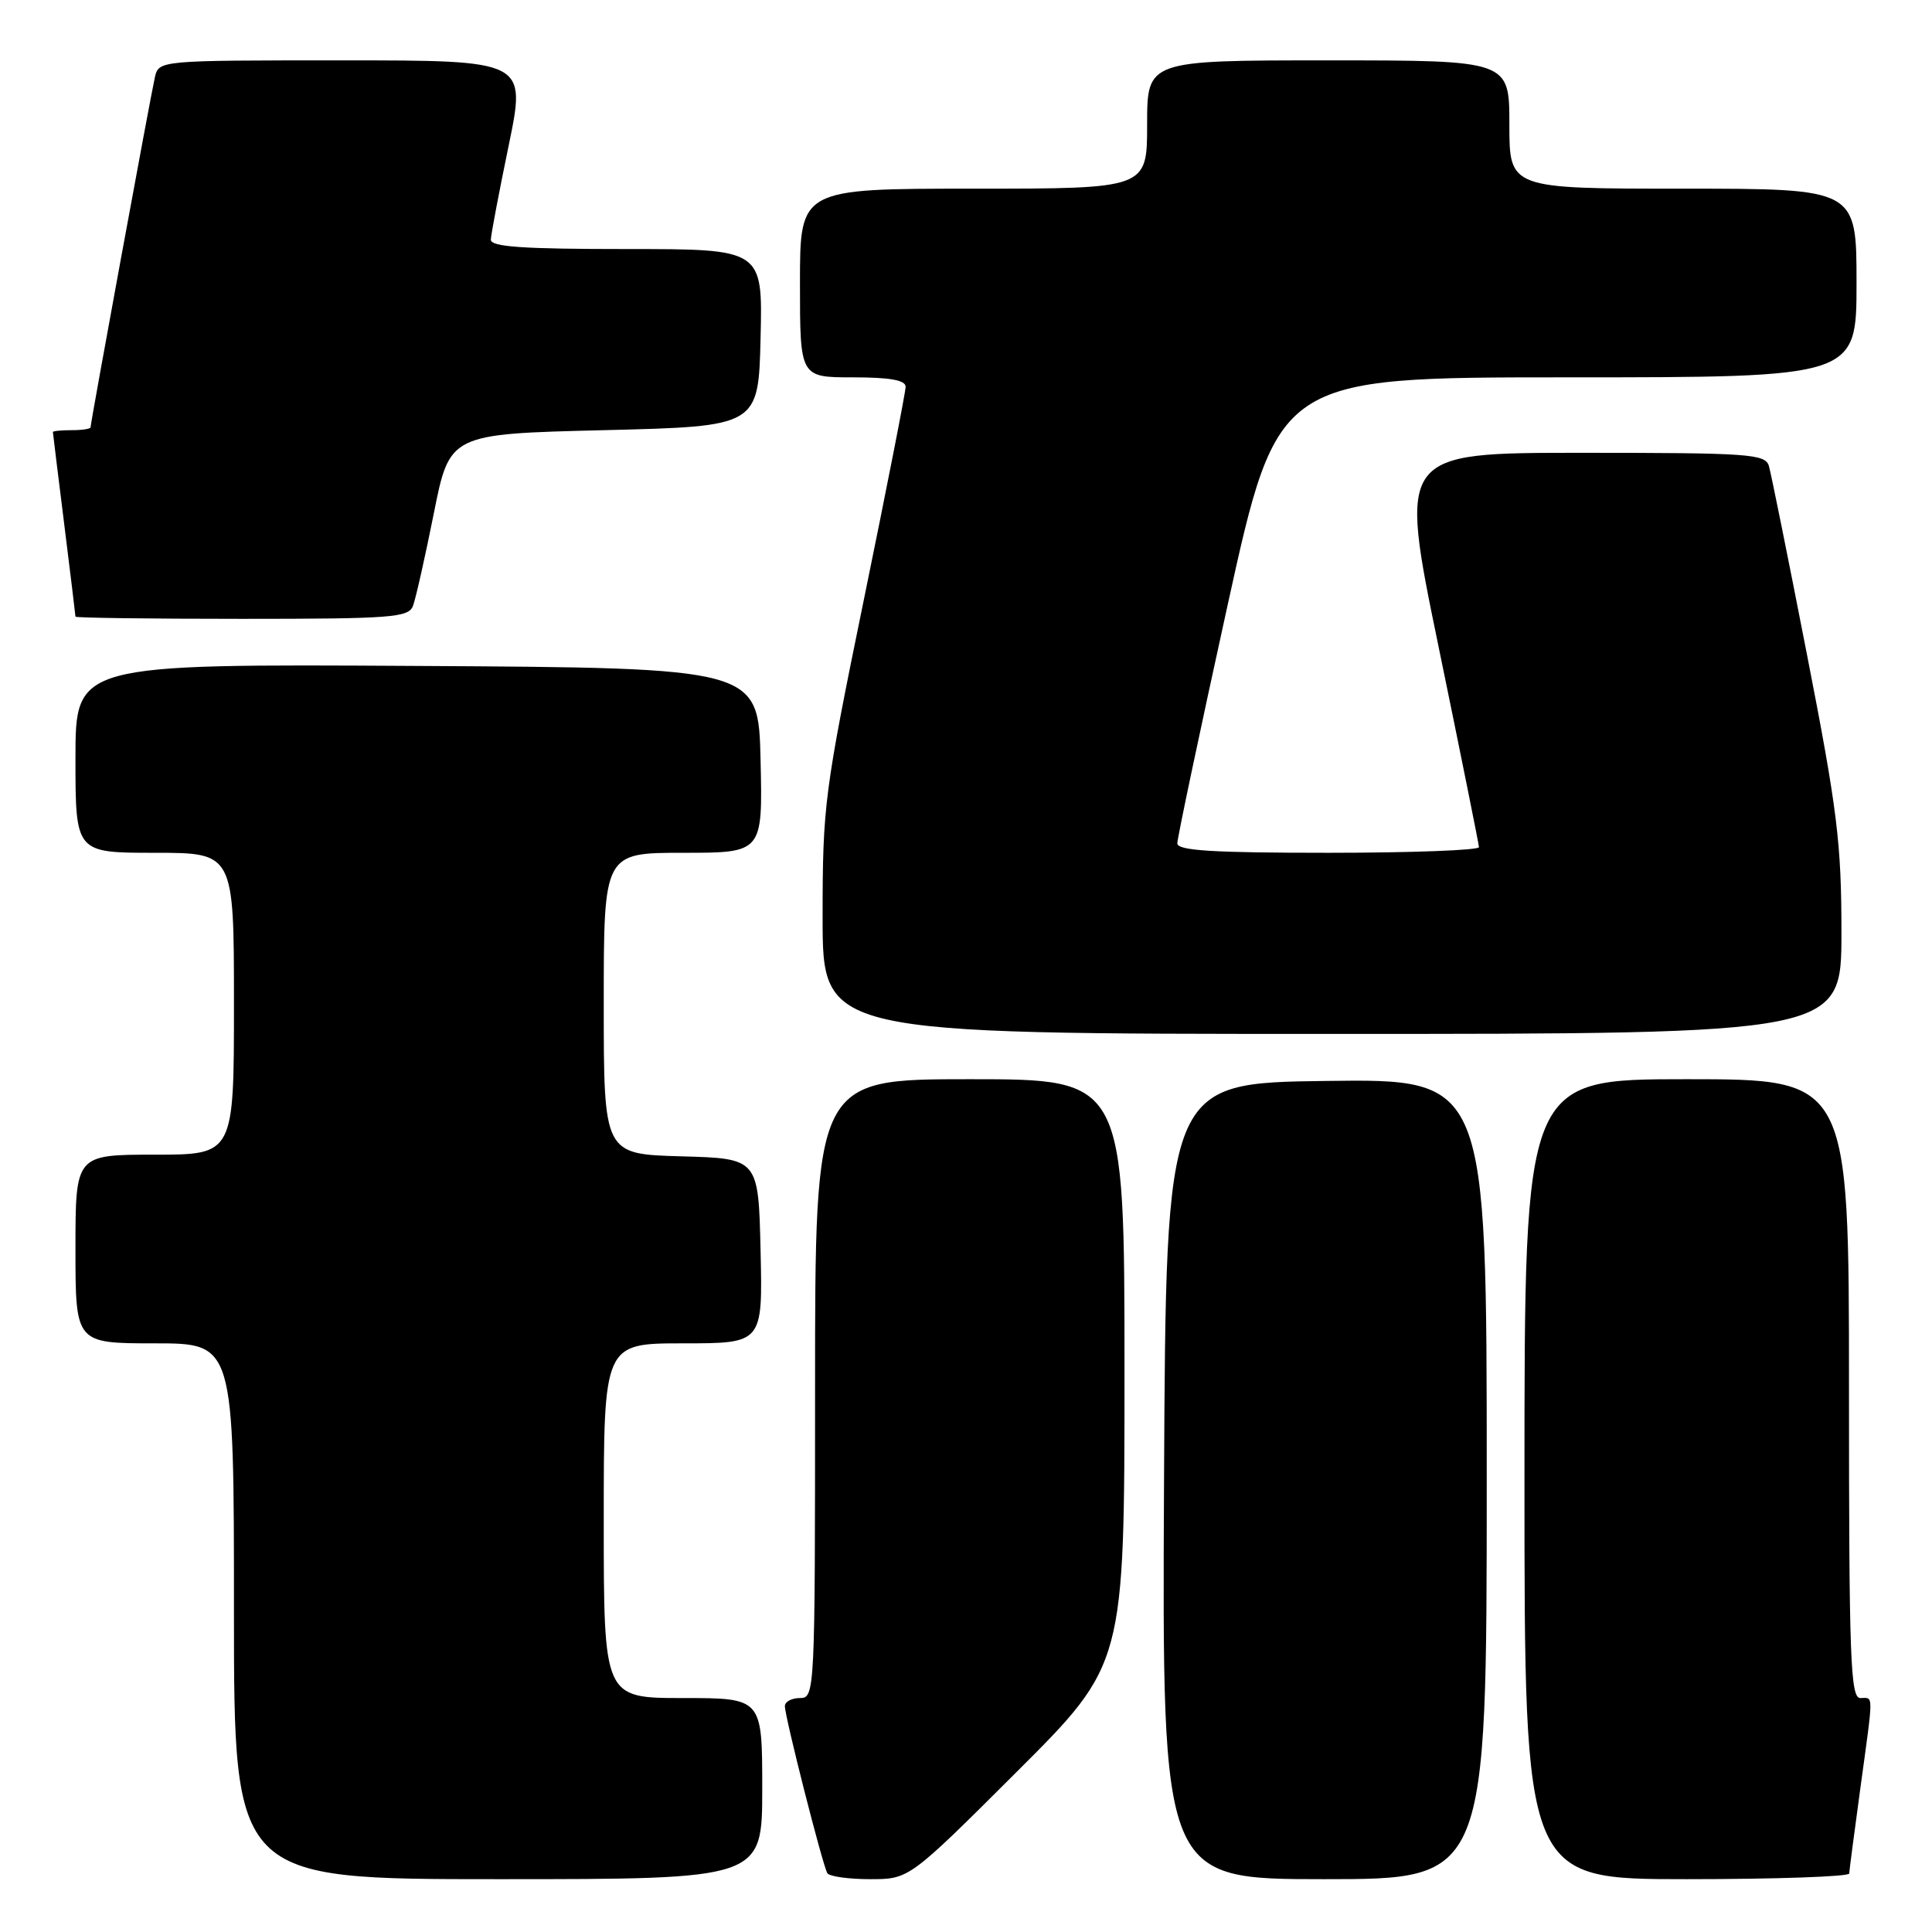 <?xml version="1.0" encoding="UTF-8" standalone="no"?>
<!DOCTYPE svg PUBLIC "-//W3C//DTD SVG 1.1//EN" "http://www.w3.org/Graphics/SVG/1.1/DTD/svg11.dtd" >
<svg xmlns="http://www.w3.org/2000/svg" xmlns:xlink="http://www.w3.org/1999/xlink" version="1.1" viewBox="0 0 256 256">
 <g >
 <path fill="currentColor"
d=" M 101.00 237.00 C 101.00 225.00 101.00 225.00 90.50 225.00 C 80.00 225.00 80.00 225.00 80.00 201.50 C 80.00 178.00 80.00 178.00 90.53 178.00 C 101.06 178.00 101.06 178.00 100.78 165.75 C 100.50 153.50 100.50 153.50 90.25 153.22 C 80.00 152.93 80.00 152.93 80.00 132.97 C 80.00 113.00 80.00 113.00 90.53 113.00 C 101.06 113.00 101.06 113.00 100.78 100.75 C 100.50 88.50 100.50 88.50 55.25 88.24 C 10.00 87.98 10.00 87.98 10.00 100.49 C 10.00 113.00 10.00 113.00 20.50 113.00 C 31.00 113.00 31.00 113.00 31.00 133.00 C 31.00 153.00 31.00 153.00 20.50 153.00 C 10.00 153.00 10.00 153.00 10.00 165.50 C 10.00 178.00 10.00 178.00 20.50 178.00 C 31.00 178.00 31.00 178.00 31.00 213.50 C 31.00 249.00 31.00 249.00 66.00 249.00 C 101.00 249.00 101.00 249.00 101.00 237.00 Z  M 134.74 234.76 C 149.00 220.53 149.00 220.53 149.00 181.76 C 149.00 143.00 149.00 143.00 128.50 143.00 C 108.00 143.00 108.00 143.00 108.00 184.00 C 108.00 224.33 107.97 225.00 106.00 225.00 C 104.90 225.00 104.00 225.48 104.00 226.07 C 104.00 227.50 109.01 247.21 109.63 248.21 C 109.90 248.64 112.45 249.00 115.30 249.00 C 120.47 249.00 120.47 249.00 134.74 234.76 Z  M 197.00 195.98 C 197.00 142.96 197.00 142.96 175.75 143.23 C 154.50 143.50 154.50 143.50 154.24 196.25 C 153.98 249.00 153.98 249.00 175.49 249.00 C 197.00 249.00 197.00 249.00 197.00 195.98 Z  M 245.03 248.25 C 245.05 247.84 245.71 242.78 246.50 237.00 C 248.28 223.99 248.28 225.00 246.50 225.00 C 245.19 225.00 245.00 219.78 245.00 184.00 C 245.00 143.00 245.00 143.00 223.50 143.00 C 202.00 143.00 202.00 143.00 202.00 196.00 C 202.00 249.00 202.00 249.00 223.50 249.00 C 235.32 249.00 245.01 248.66 245.03 248.25 Z  M 244.00 123.57 C 244.00 111.72 243.47 107.40 239.45 86.82 C 236.95 73.99 234.67 62.71 234.39 61.75 C 233.91 60.15 231.84 60.00 209.59 60.00 C 185.32 60.00 185.32 60.00 190.63 85.75 C 193.55 99.91 195.95 111.84 195.97 112.25 C 195.99 112.66 187.00 113.00 176.00 113.00 C 160.67 113.00 156.00 112.71 156.00 111.75 C 156.00 111.06 158.99 96.89 162.65 80.25 C 169.30 50.00 169.30 50.00 207.65 50.00 C 246.00 50.00 246.00 50.00 246.00 37.50 C 246.00 25.00 246.00 25.00 223.00 25.00 C 200.00 25.00 200.00 25.00 200.00 16.50 C 200.00 8.00 200.00 8.00 176.00 8.00 C 152.00 8.00 152.00 8.00 152.00 16.50 C 152.00 25.00 152.00 25.00 129.00 25.00 C 106.00 25.00 106.00 25.00 106.00 37.50 C 106.00 50.00 106.00 50.00 113.00 50.00 C 117.93 50.00 120.00 50.37 120.00 51.25 C 120.00 51.94 117.52 64.56 114.50 79.29 C 109.23 104.98 109.00 106.72 109.00 121.54 C 109.00 137.00 109.00 137.00 176.50 137.00 C 244.00 137.00 244.00 137.00 244.00 123.57 Z  M 54.72 80.29 C 55.08 79.35 56.32 73.84 57.48 68.04 C 59.58 57.50 59.58 57.50 80.04 57.00 C 100.50 56.50 100.50 56.50 100.78 44.75 C 101.06 33.00 101.06 33.00 83.03 33.00 C 69.25 33.00 65.01 32.71 65.04 31.75 C 65.06 31.06 66.13 25.44 67.41 19.25 C 69.73 8.00 69.73 8.00 45.38 8.00 C 21.04 8.00 21.04 8.00 20.52 10.25 C 19.96 12.69 12.00 56.00 12.00 56.62 C 12.00 56.83 10.88 57.00 9.50 57.00 C 8.12 57.00 7.00 57.11 7.01 57.25 C 7.01 57.39 7.69 62.88 8.51 69.46 C 9.33 76.04 10.00 81.55 10.00 81.71 C 10.00 81.87 19.91 82.00 32.03 82.00 C 51.88 82.00 54.13 81.83 54.72 80.29 Z "/>
</g>
</svg>